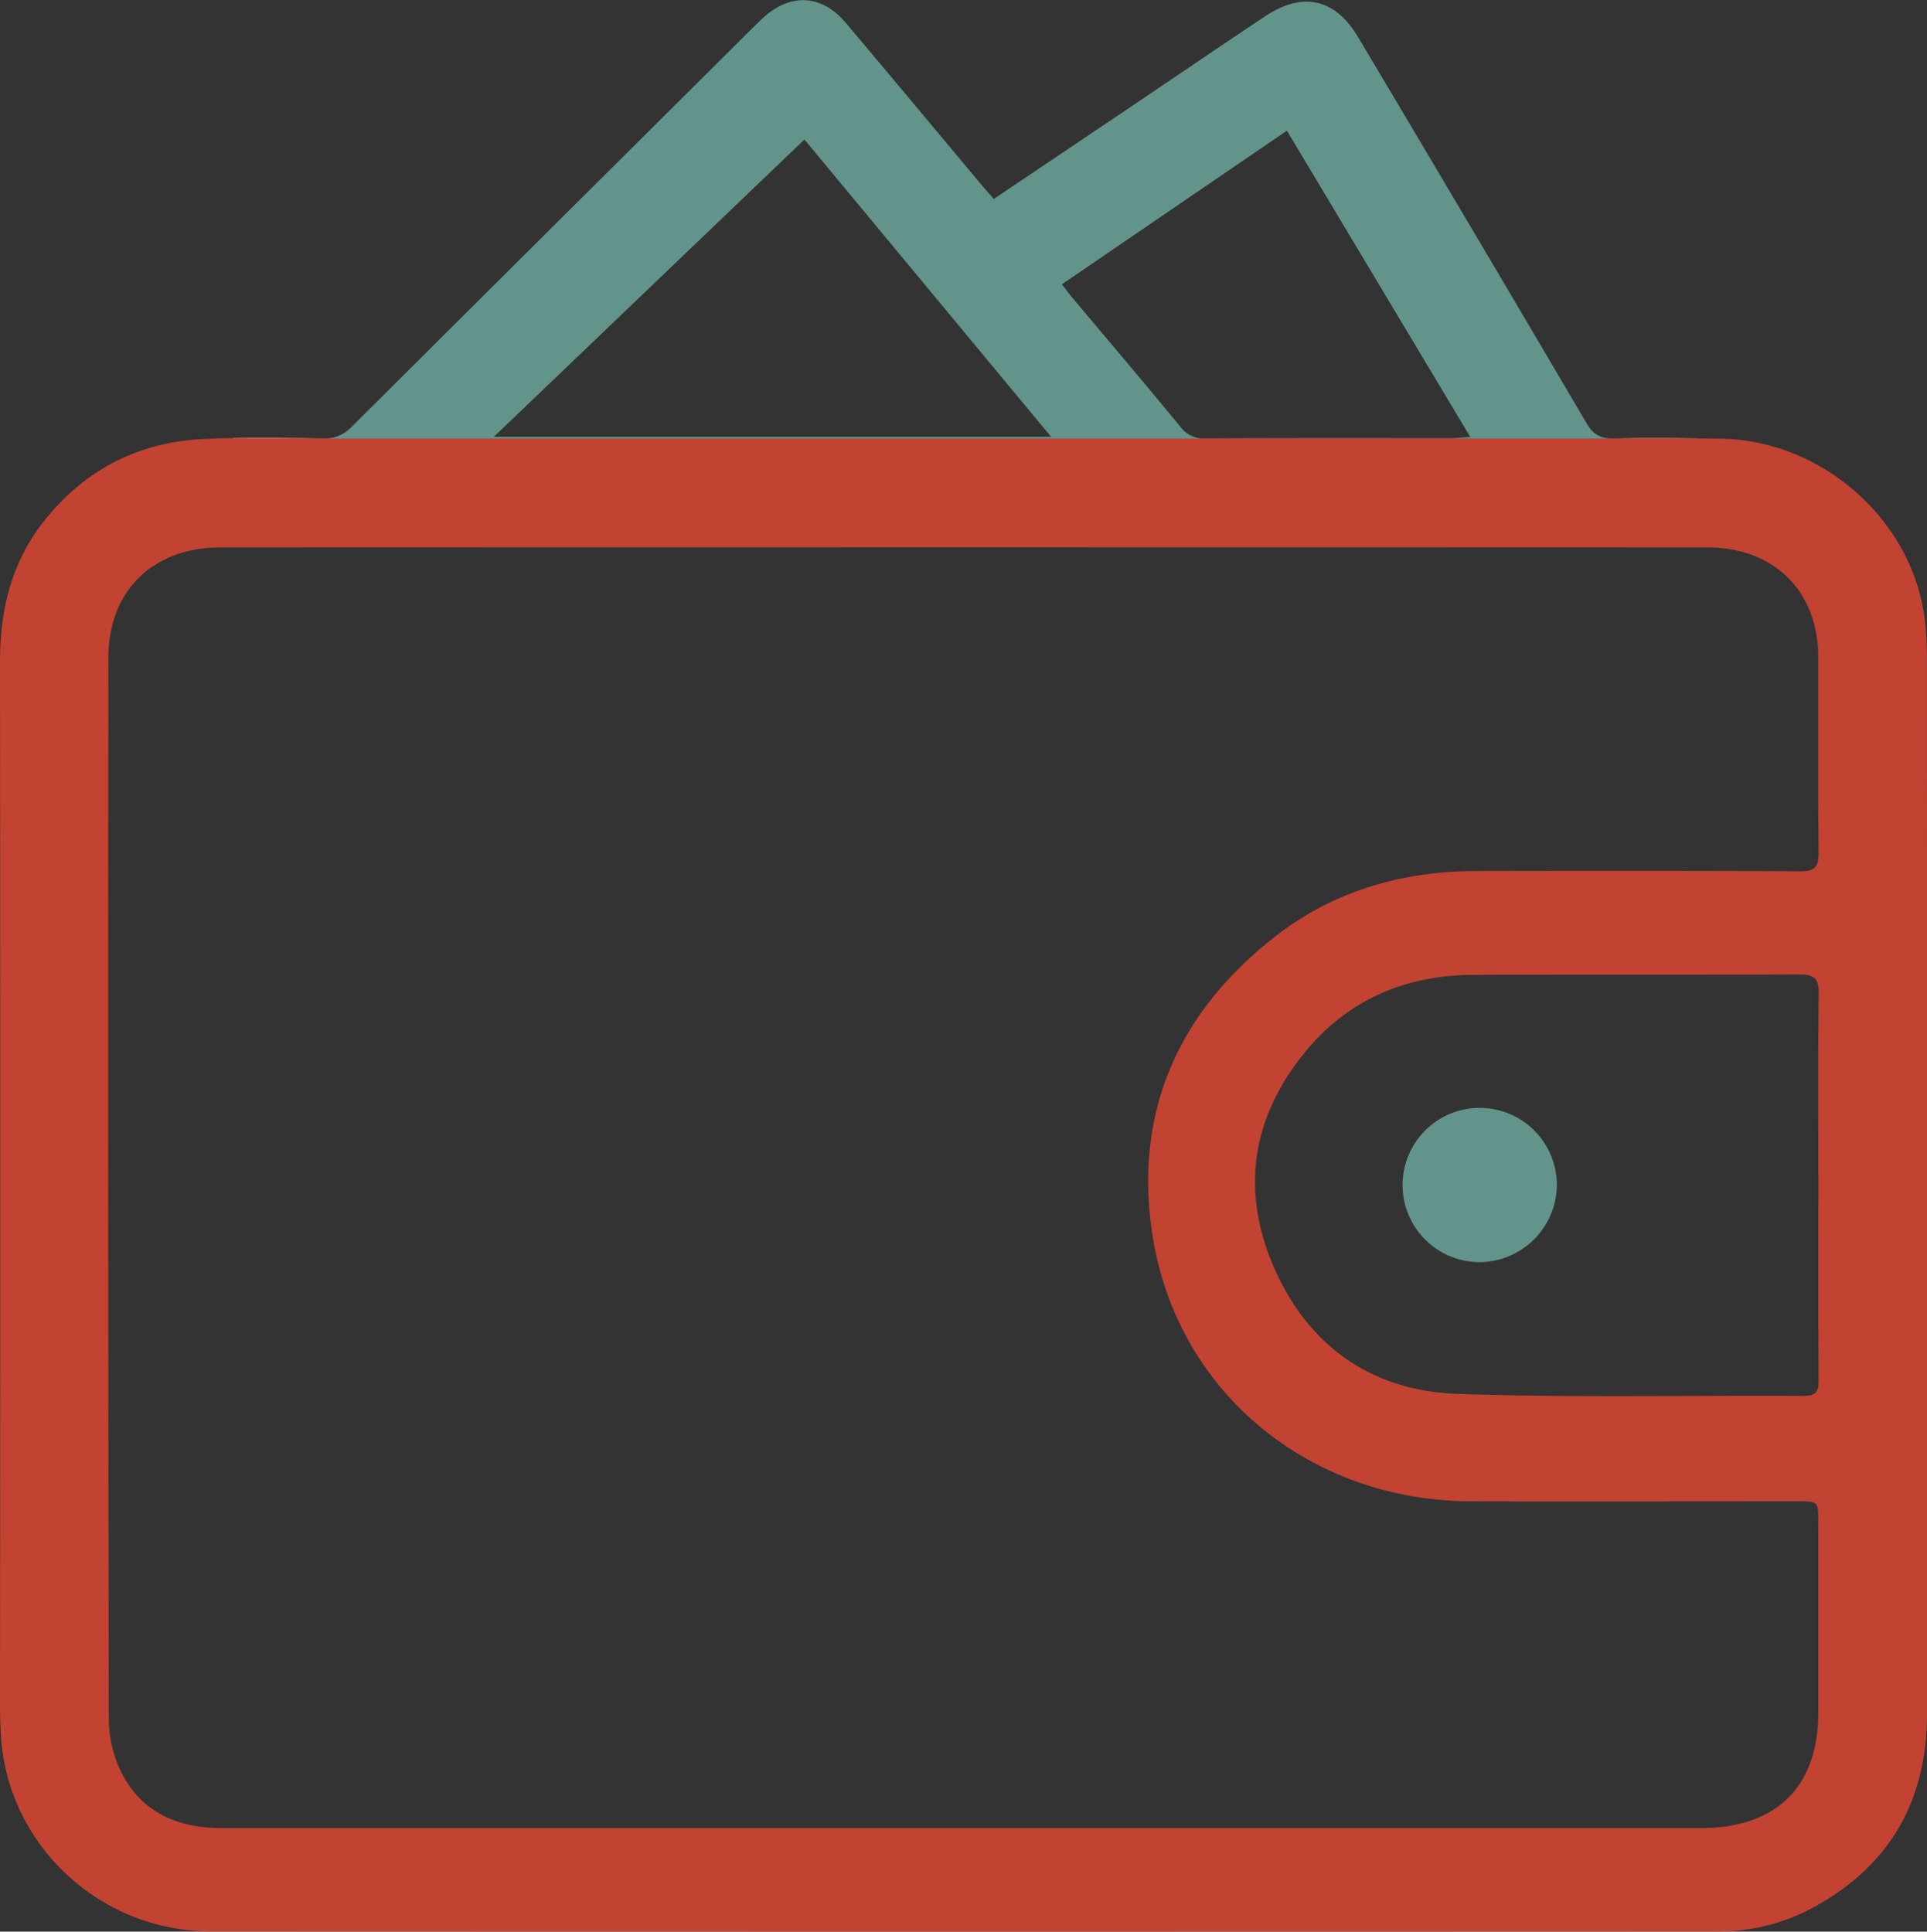 <svg xmlns="http://www.w3.org/2000/svg" viewBox="0 0 443.91 445.07"><rect x="0" y="0" width="443.91" height="445.07" fill="#333333" stroke="none"/><g id="Layer_2" data-name="Layer 2"><path d="M471.83,179c0-2.38-.12-4.78-.32-7.15-2-23.44-23.11-42.81-47.07-43.2l-5.25-.08c-6.12-.08-12.24-.12-18.36,0l-1.19,0a9,9,0,0,1-.91,0H102.19c-6.86-.08-13.73-.18-20.6-.06-2.13,0-4.25.09-6.38.19-15.47.65-28,7.19-37.41,19.29-7.39,9.51-9.88,20.45-9.86,32.26q.12,120.33,0,240.64c0,1.91.09,3.82.17,5.73,1.07,25.53,22.43,45.94,48.44,45.95q173.24.07,346.48,0A45.44,45.44,0,0,0,443.85,468c18.78-9.48,28-24.82,28-45.43Q471.89,300.78,471.83,179Zm-25,242.89c0,17.4-9.6,26.88-27.2,26.88H79c-10.48,0-18.84-3.84-23.38-13.41A28.48,28.48,0,0,1,53,423.64q-.21-122.29-.09-244.57c0-15.36,10.24-25.37,25.88-25.38q171.24-.06,342.47,0c15.41,0,25.51,10.12,25.54,25.25s-.08,30.08.08,45.12c0,3.24-.83,4.27-4.24,4.25-24.8-.13-49.6-.1-74.4-.06-17.31,0-33.23,4.6-46.82,15.3-22.49,17.72-32.39,40.9-27.94,68.93,5.74,36,36.24,60.92,73.45,61,25.05.06,50.09,0,75.13,0,4.74,0,4.74,0,4.75,4.71Q446.83,400.07,446.82,421.91Zm0-121.07c0,14.9-.05,29.82.05,44.73,0,2.5-.49,3.65-3.38,3.64-26.61-.16-53.23.46-79.81-.47-20.08-.7-34.65-11.33-42.43-29.49-7.68-17.92-4.72-35,7.89-49.92,9.78-11.61,22.85-17.07,38.14-17.13,25-.1,50.06,0,75.08-.1,3.44,0,4.59.84,4.54,4.36C446.72,271.25,446.83,286,446.83,300.84Z" transform="translate(-27.94 -27.56)" fill="#c24332"/><path d="M368.58,318.37a17.77,17.77,0,1,1,18-17.78A17.91,17.91,0,0,1,368.58,318.37Z" transform="translate(-27.94 -27.56)" fill="#62948b"/><path d="M81.59,128.53v.06h20.6C95.33,128.51,88.46,128.41,81.59,128.53Zm319.24.06h18.36C413.07,128.51,407,128.47,400.83,128.59Z" transform="translate(-27.94 -27.56)" fill="#fff" opacity="0.54"/><path d="M305.65,128.59h93.08c-2.54-.15-4-1.28-5.36-3.61q-26.16-44.48-52.55-88.83c-5.26-8.88-12.73-10.63-21.41-4.85-10,6.64-19.84,13.37-29.76,20.05C278.85,58.63,268,65.9,256.87,73.41c-1.24-1.43-2.2-2.5-3.11-3.6-10.35-12.35-20.65-24.74-31-37-5.53-6.55-12.66-6.92-19-1.17-.72.64-1.39,1.34-2.08,2q-46.38,46.11-92.72,92.25a8.51,8.51,0,0,1-6.54,2.72H305.61a6.76,6.76,0,0,1-5.79-2.77c-8.16-9.92-16.49-19.73-24.76-29.58-.76-.91-1.47-1.86-2.52-3.18L324.4,57.67l42.23,70.57c-1.85.14-3,.29-4.1.29C343.57,128.54,324.61,128.49,305.65,128.59Zm-163.94-.39,71.54-68.49,56.82,68.49Z" transform="translate(-27.94 -27.56)" fill="#62948b"/></g></svg>